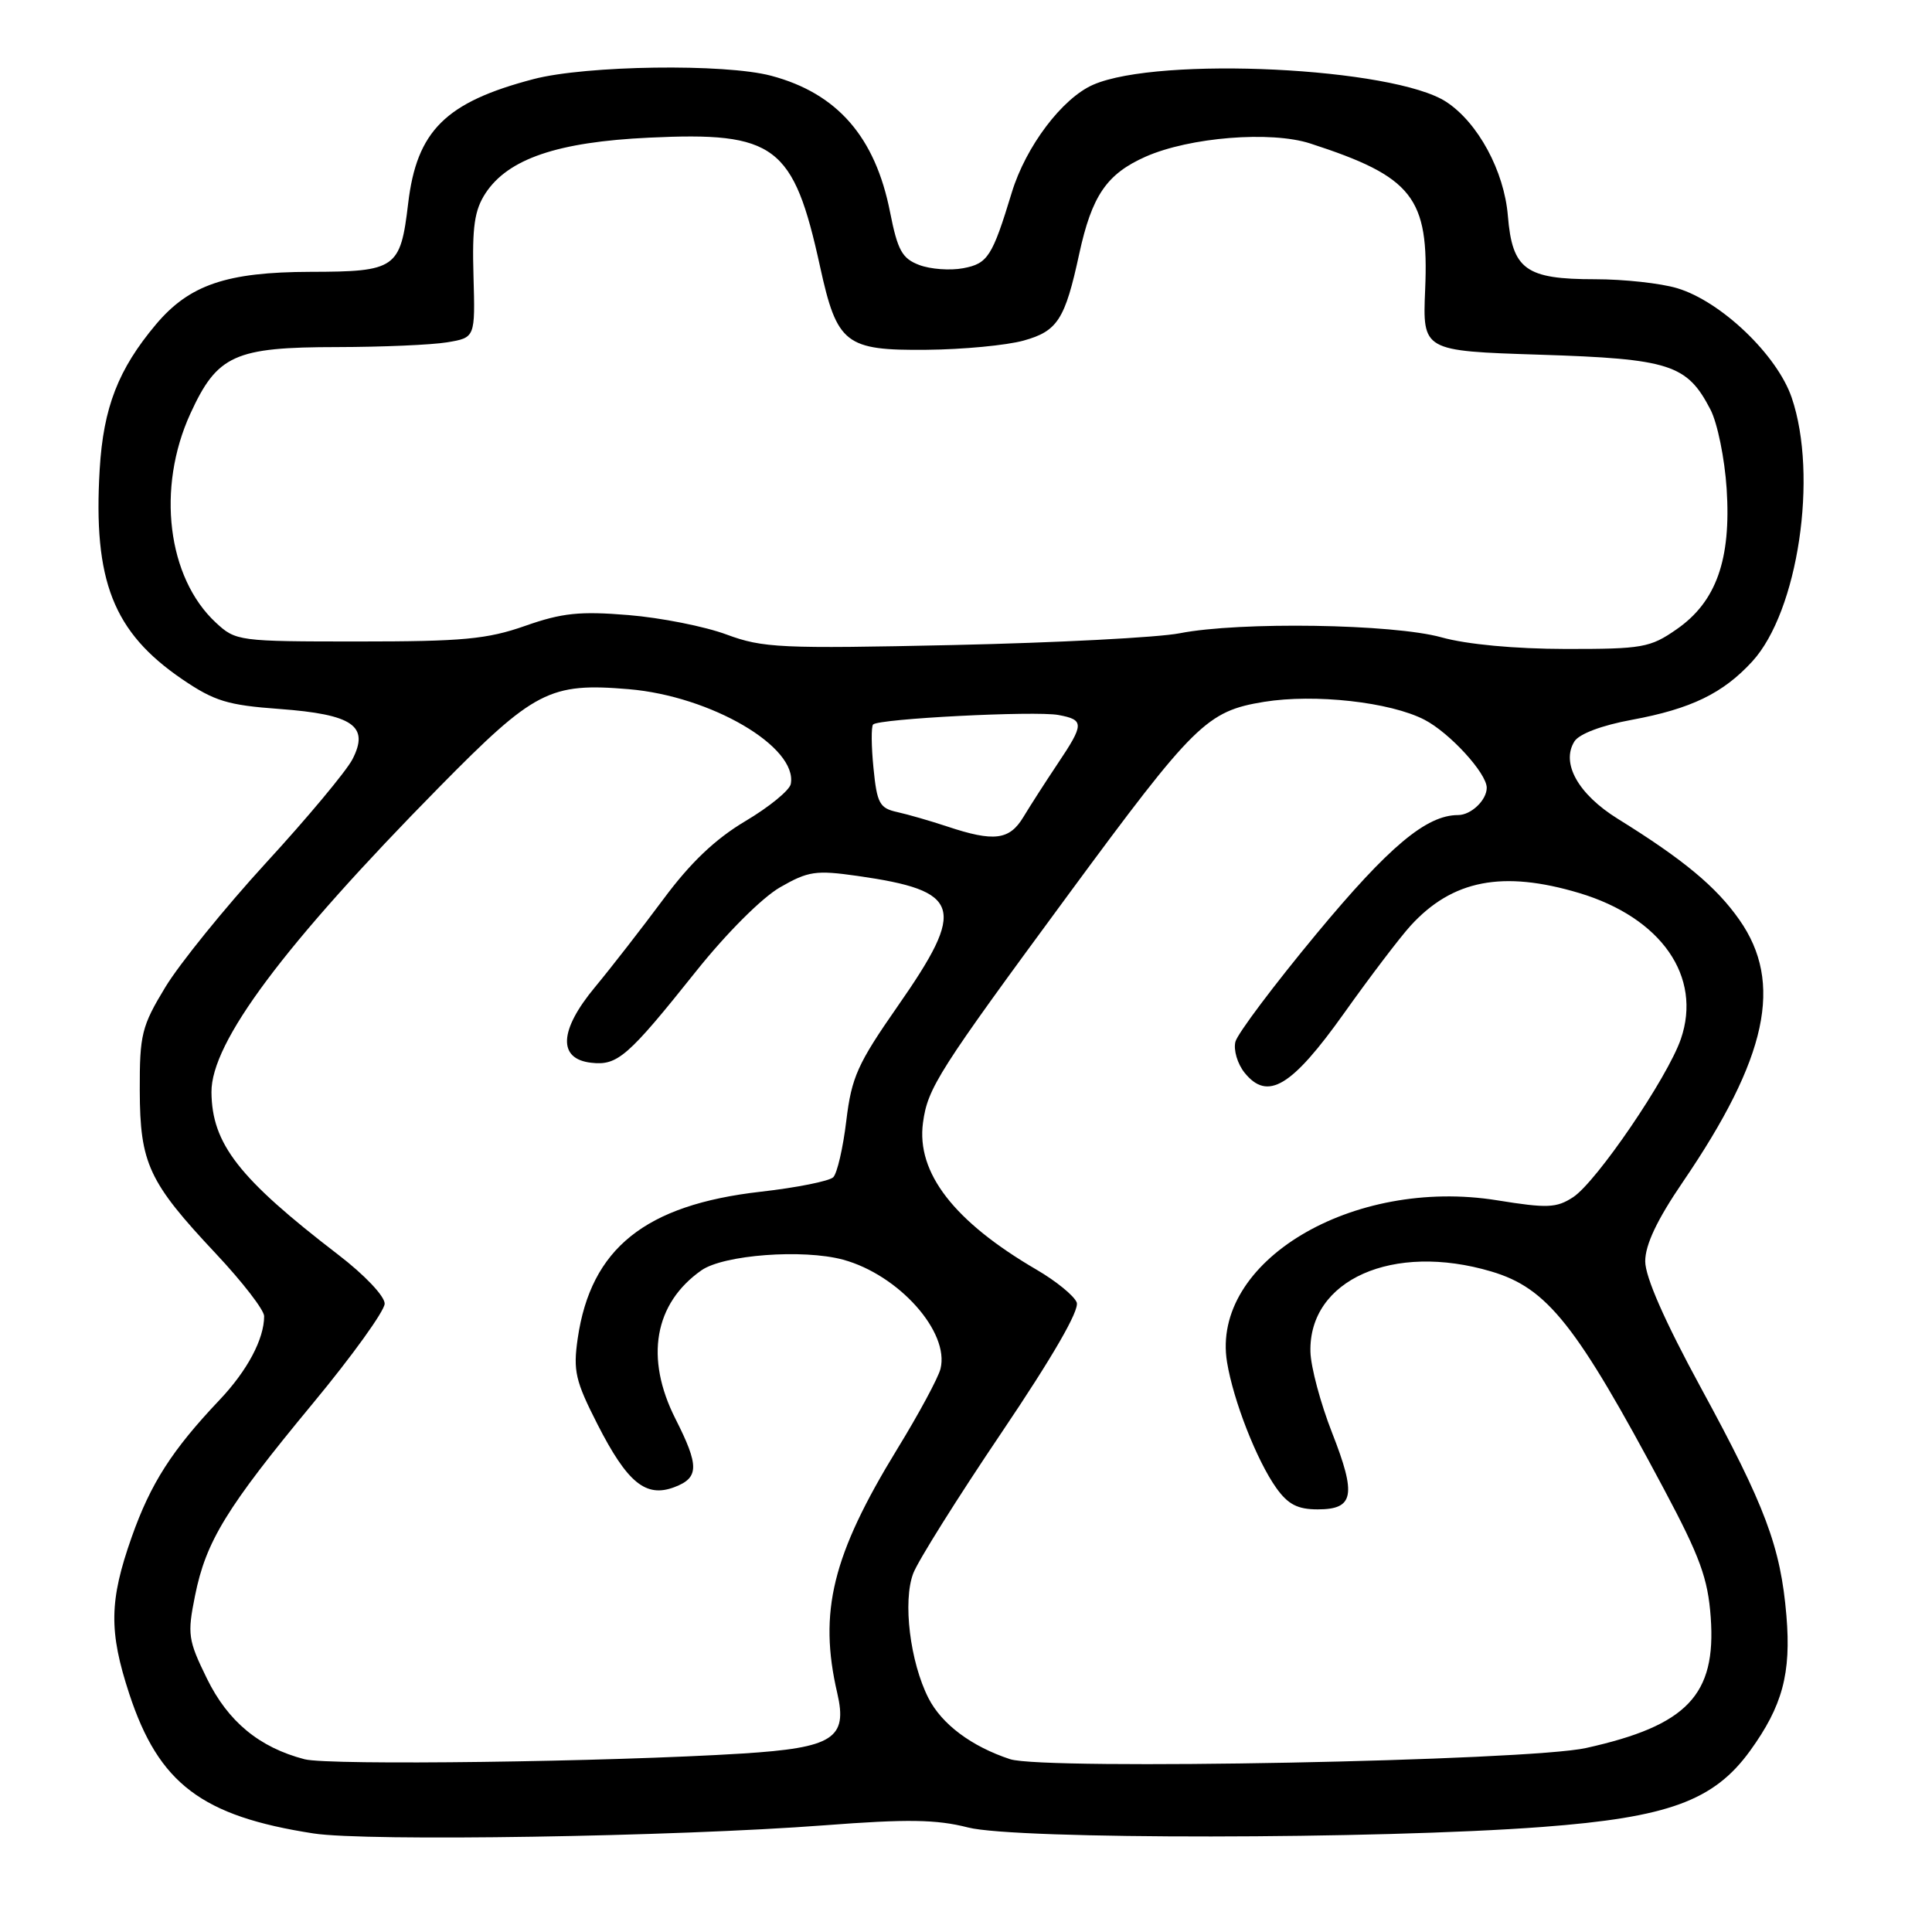 <?xml version="1.0" encoding="UTF-8" standalone="no"?>
<!DOCTYPE svg PUBLIC "-//W3C//DTD SVG 1.1//EN" "http://www.w3.org/Graphics/SVG/1.1/DTD/svg11.dtd" >
<svg xmlns="http://www.w3.org/2000/svg" xmlns:xlink="http://www.w3.org/1999/xlink" version="1.1" viewBox="0 0 256 256">
 <g >
 <path fill="currentColor"
d=" M 109.27 241.86 C 120.25 241.02 124.09 241.08 128.27 242.15 C 134.56 243.77 182.54 243.73 204.37 242.08 C 221.06 240.82 227.09 238.61 231.88 232.01 C 236.19 226.06 237.35 221.74 236.71 214.09 C 235.94 204.96 233.93 199.60 225.39 183.91 C 220.58 175.07 218.00 169.20 218.00 167.13 C 218.00 164.94 219.57 161.62 222.99 156.61 C 234.20 140.16 236.34 130.22 230.47 121.87 C 227.40 117.49 223.06 113.89 214.37 108.50 C 209.12 105.24 206.81 101.12 208.62 98.24 C 209.25 97.24 212.25 96.11 216.22 95.38 C 224.07 93.93 228.31 91.87 232.18 87.65 C 238.25 81.03 240.94 63.04 237.41 52.69 C 235.48 47.03 228.05 39.93 222.24 38.19 C 220.05 37.53 215.16 37.00 211.36 37.00 C 202.14 37.00 200.39 35.72 199.80 28.59 C 199.31 22.66 195.84 16.25 191.64 13.50 C 184.69 8.94 153.60 7.43 144.87 11.22 C 140.76 13.00 135.93 19.40 134.07 25.50 C 131.48 34.01 130.89 34.93 127.63 35.54 C 125.90 35.87 123.27 35.67 121.80 35.11 C 119.53 34.25 118.94 33.17 117.94 28.12 C 115.98 18.15 110.95 12.37 102.19 10.04 C 96.05 8.40 77.65 8.66 70.70 10.48 C 59.03 13.54 55.22 17.32 54.08 26.98 C 53.06 35.58 52.47 36.00 41.13 36.02 C 30.03 36.05 25.09 37.73 20.66 42.99 C 15.67 48.93 13.70 53.99 13.21 62.18 C 12.33 76.95 15.00 83.76 24.14 90.00 C 28.40 92.90 30.16 93.44 37.01 93.94 C 46.77 94.66 48.99 96.19 46.69 100.63 C 45.86 102.21 40.72 108.38 35.25 114.33 C 29.79 120.29 23.79 127.70 21.91 130.80 C 18.77 135.98 18.50 137.07 18.52 144.47 C 18.55 154.18 19.69 156.62 28.60 166.11 C 32.12 169.86 35.00 173.58 35.00 174.40 C 35.00 177.43 32.77 181.62 29.09 185.50 C 22.78 192.16 19.96 196.56 17.44 203.70 C 14.47 212.12 14.41 216.16 17.13 224.45 C 21.04 236.34 26.72 240.65 41.54 242.94 C 48.53 244.03 89.49 243.37 109.27 241.86 Z  M 40.36 233.11 C 34.36 231.55 30.21 228.12 27.42 222.42 C 24.92 217.32 24.81 216.56 25.84 211.45 C 27.29 204.22 30.00 199.80 41.42 186.00 C 46.66 179.68 50.95 173.71 50.97 172.75 C 50.99 171.76 48.31 168.93 44.81 166.25 C 31.63 156.13 28.08 151.57 28.02 144.72 C 27.97 138.11 37.59 125.23 58.21 104.29 C 70.81 91.49 72.84 90.44 83.31 91.32 C 94.21 92.24 105.73 98.98 104.78 103.89 C 104.62 104.72 101.91 106.94 98.77 108.80 C 94.77 111.18 91.49 114.30 87.89 119.16 C 85.05 122.98 80.98 128.22 78.83 130.81 C 74.08 136.53 73.89 140.32 78.34 140.82 C 81.83 141.22 83.20 140.02 92.21 128.73 C 96.25 123.66 100.96 118.96 103.35 117.58 C 107.09 115.43 108.10 115.28 113.59 116.06 C 127.42 118.03 128.10 120.21 118.96 133.31 C 113.63 140.96 112.84 142.72 112.14 148.50 C 111.71 152.10 110.93 155.47 110.41 155.99 C 109.90 156.50 105.57 157.37 100.79 157.91 C 85.48 159.65 78.29 165.42 76.55 177.35 C 75.93 181.64 76.23 182.96 79.17 188.73 C 83.13 196.49 85.58 198.49 89.37 197.05 C 92.64 195.81 92.66 194.24 89.50 188.00 C 85.42 179.94 86.69 172.71 92.95 168.32 C 95.89 166.27 106.39 165.48 111.70 166.91 C 119.07 168.91 125.85 176.49 124.62 181.38 C 124.32 182.57 121.74 187.36 118.88 192.02 C 110.29 206.06 108.44 213.57 110.94 224.34 C 112.34 230.36 110.40 231.59 98.39 232.35 C 80.71 233.46 43.58 233.95 40.36 233.11 Z  M 133.84 233.10 C 128.72 231.41 124.79 228.47 123.02 225.00 C 120.59 220.22 119.60 212.18 121.01 208.48 C 121.63 206.84 126.89 198.45 132.71 189.83 C 139.53 179.72 143.06 173.60 142.67 172.58 C 142.33 171.70 139.94 169.75 137.35 168.24 C 126.41 161.86 121.41 155.40 122.30 148.77 C 122.93 144.14 124.28 142.01 141.59 118.50 C 158.28 95.84 159.91 94.24 167.48 93.00 C 174.20 91.91 184.21 93.02 188.75 95.37 C 192.08 97.09 197.00 102.46 197.00 104.38 C 197.00 106.02 194.93 108.00 193.20 108.00 C 189.01 108.00 184.05 112.15 174.46 123.71 C 168.83 130.50 163.99 136.94 163.70 138.03 C 163.42 139.12 163.97 140.97 164.92 142.15 C 167.97 145.92 171.14 144.02 178.10 134.25 C 181.52 129.44 185.49 124.22 186.91 122.66 C 192.45 116.59 199.11 115.30 209.25 118.33 C 220.13 121.59 225.57 129.41 222.72 137.68 C 220.95 142.81 211.56 156.58 208.45 158.63 C 206.24 160.07 205.04 160.12 198.40 159.05 C 179.18 155.95 160.41 167.19 162.59 180.50 C 163.43 185.61 166.53 193.53 169.12 197.17 C 170.67 199.34 171.94 200.00 174.60 200.00 C 179.41 200.00 179.76 198.13 176.50 189.83 C 174.98 185.95 173.69 181.14 173.64 179.13 C 173.39 169.58 184.58 164.61 197.61 168.48 C 205.03 170.68 208.86 175.50 220.48 197.31 C 225.27 206.30 226.31 209.16 226.68 214.31 C 227.42 224.60 223.56 228.65 210.16 231.62 C 202.43 233.34 138.34 234.58 133.84 233.10 Z  M 125.50 109.51 C 123.30 108.78 120.32 107.92 118.88 107.60 C 116.55 107.09 116.20 106.45 115.74 101.76 C 115.45 98.87 115.43 96.28 115.69 96.00 C 116.42 95.23 137.15 94.17 140.25 94.74 C 143.69 95.38 143.68 95.93 140.13 101.22 C 138.56 103.57 136.52 106.74 135.61 108.25 C 133.76 111.33 131.71 111.58 125.50 109.51 Z  M 96.28 84.08 C 93.41 83.01 87.56 81.85 83.28 81.50 C 76.84 80.97 74.48 81.21 69.59 82.93 C 64.55 84.70 61.31 85.00 47.49 85.00 C 31.60 85.00 31.24 84.95 28.60 82.50 C 22.17 76.54 20.72 64.66 25.22 54.82 C 28.79 47.03 31.06 46.00 44.70 45.99 C 50.64 45.98 57.18 45.70 59.24 45.36 C 62.97 44.74 62.97 44.74 62.74 36.58 C 62.55 30.07 62.87 27.85 64.33 25.61 C 67.33 21.04 73.88 18.81 86.00 18.24 C 102.75 17.44 105.14 19.25 108.66 35.32 C 110.91 45.59 112.01 46.45 122.75 46.35 C 127.56 46.31 133.36 45.76 135.63 45.13 C 140.13 43.88 141.12 42.35 143.00 33.65 C 144.68 25.92 146.64 23.05 151.80 20.76 C 157.64 18.18 168.38 17.32 173.61 19.01 C 187.21 23.42 189.36 26.16 188.84 38.38 C 188.50 46.50 188.50 46.50 204.05 47.00 C 221.28 47.55 223.54 48.28 226.64 54.26 C 227.57 56.04 228.53 60.77 228.79 64.76 C 229.40 74.15 227.41 79.75 222.15 83.39 C 218.66 85.82 217.62 86.00 207.45 85.99 C 200.73 85.98 194.37 85.39 191.00 84.45 C 184.59 82.67 164.28 82.35 156.32 83.91 C 153.48 84.47 139.98 85.17 126.32 85.47 C 103.45 85.97 101.09 85.86 96.28 84.08 Z "/>
</g>
</svg>